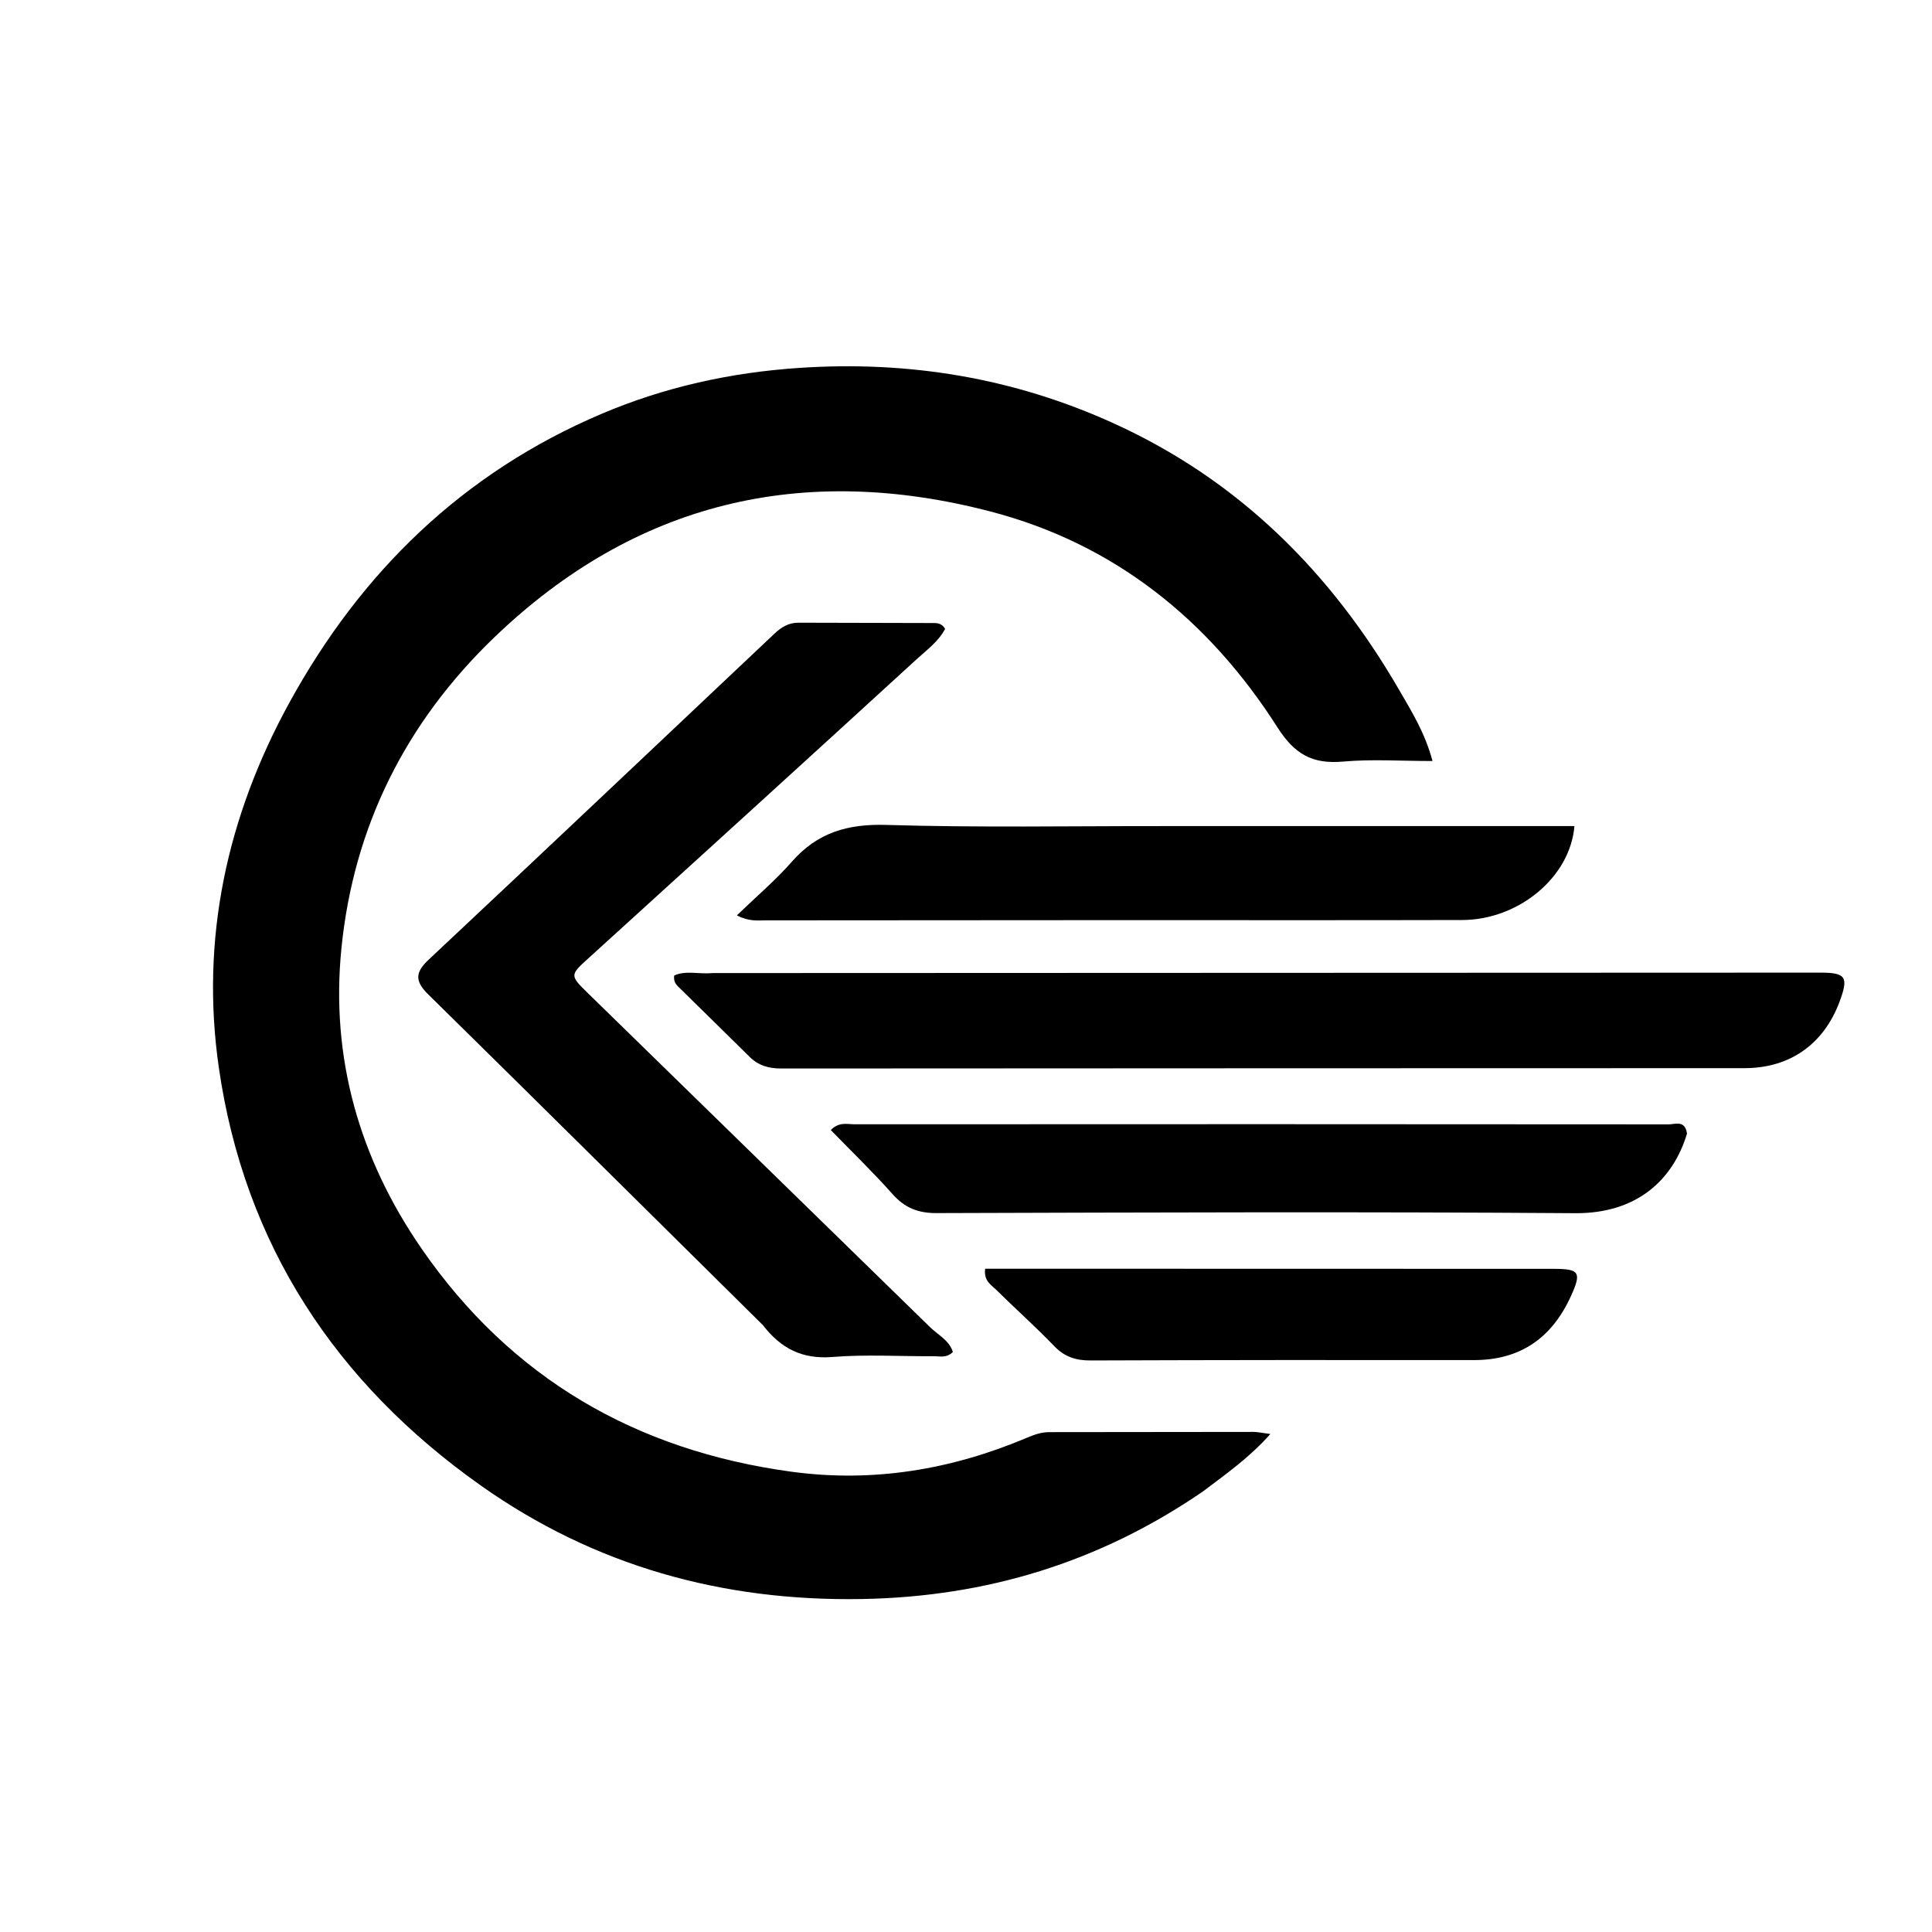 <svg version="1.1" id="Layer_1" xmlns="http://www.w3.org/2000/svg" xmlns:xlink="http://www.w3.org/1999/xlink" x="0px" y="0px"
	 width="100%" viewBox="0 0 496 496" enable-background="new 0 0 496 496" xml:space="preserve">
<path fill="#000000" opacity="1" stroke="none" 
	d="
M308.844,382.889 
	C282.255,401.124 253.204,409.957 221.287,410.515 
	C185.471,411.14 152.68,402.046 123.453,381.386 
	C86.181,355.038 62.718,319.488 56.173,274.03 
	C51.422,241.042 58.247,209.696 74.225,180.512 
	C92.643,146.87 118.837,121.378 154.418,106.254 
	C170.61,99.372 187.533,95.627 205.204,94.449 
	C233.38,92.571 260.237,97.01 285.93,108.688 
	C318.03,123.278 341.694,146.904 359.188,177.101 
	C362.397,182.641 365.835,188.132 367.769,195.377 
	C359.661,195.377 352.184,194.859 344.813,195.518 
	C336.979,196.219 332.382,193.673 327.971,186.757 
	C310.412,159.227 286.159,139.622 254.268,131.311 
	C206.148,118.771 163.195,128.785 126.933,163.6 
	C104.224,185.402 90.784,212.154 87.651,243.477 
	C84.845,271.528 92.224,297.369 108.206,320.529 
	C131.182,353.826 163.264,372.384 203.117,377.823 
	C224.082,380.684 244.22,377.32 263.624,369.118 
	C265.478,368.334 267.313,367.67 269.381,367.67 
	C286.867,367.669 304.354,367.621 321.84,367.614 
	C322.807,367.613 323.775,367.846 326.14,368.15 
	C320.696,374.281 314.805,378.36 308.844,382.889 
z"/>
<path fill="#000000" opacity="1" stroke="none" 
	d="
M195.831,340.173 
	C167.026,311.692 138.527,283.41 109.902,255.255 
	C106.484,251.892 106.56,249.645 110.05,246.373 
	C139.703,218.568 169.226,190.624 198.784,162.716 
	C200.528,161.069 202.416,159.856 204.954,159.867 
	C216.286,159.914 227.619,159.899 238.951,159.948 
	C240.234,159.954 241.679,159.772 242.63,161.462 
	C240.955,164.672 237.925,166.866 235.292,169.276 
	C207.279,194.924 179.177,220.476 151.066,246.017 
	C146.369,250.285 146.24,250.391 150.781,254.828 
	C180.099,283.469 209.442,312.085 238.769,340.717 
	C240.828,342.727 243.678,344.076 244.63,347.075 
	C243.018,348.732 241.258,348.164 239.685,348.176 
	C231.02,348.24 222.31,347.679 213.7,348.375 
	C206.01,348.997 200.526,346.246 195.831,340.173 
z"/>
<path fill="#000000" opacity="1" stroke="none" 
	d="
M183.068,249.814 
	C278.155,249.773 372.754,249.734 467.352,249.704 
	C473.893,249.702 474.621,250.82 472.303,257.076 
	C468.238,268.047 459.551,274.223 447.881,274.227 
	C365.44,274.259 282.999,274.246 200.559,274.314 
	C197.36,274.317 194.721,273.578 192.438,271.31 
	C186.533,265.445 180.552,259.656 174.635,253.802 
	C173.844,253.019 172.829,252.266 173.08,250.447 
	C176.047,249.064 179.395,250.161 183.068,249.814 
z"/>
<path fill="#000000" opacity="1" stroke="none" 
	d="
M299,212.082 
	C334.375,212.081 369.251,212.081 404.197,212.081 
	C403.116,225.277 389.781,236.156 375.421,236.196 
	C345.449,236.28 315.475,236.214 285.503,236.227 
	C255.863,236.239 226.223,236.279 196.583,236.283 
	C194.499,236.283 192.327,236.626 189.18,234.998 
	C194.224,230.124 199.122,225.981 203.304,221.211 
	C209.867,213.727 217.656,211.48 227.571,211.781 
	C251.195,212.497 274.855,212.056 299,212.082 
z"/>
<path fill="#000000" opacity="1" stroke="none" 
	d="
M433.097,291.037 
	C429.499,302.992 420.15,311.576 404.391,311.462 
	C349.739,311.066 295.082,311.271 240.427,311.435 
	C235.663,311.449 232.274,310.081 229.136,306.554 
	C224.098,300.891 218.628,295.611 213.284,290.113 
	C215.426,287.937 217.535,288.64 219.4,288.639 
	C289.052,288.597 358.704,288.596 428.357,288.657 
	C430.066,288.659 432.618,287.463 433.097,291.037 
z"/>
<path fill="#000000" opacity="1" stroke="none" 
	d="
M303,325.726 
	C335.31,325.732 367.121,325.732 398.931,325.749 
	C405.464,325.752 406.069,326.626 403.366,332.615 
	C398.53,343.334 390.464,349.187 378.402,349.173 
	C345.593,349.136 312.783,349.148 279.974,349.269 
	C276.224,349.283 273.333,348.371 270.665,345.598 
	C265.821,340.562 260.585,335.907 255.612,330.993 
	C254.398,329.794 252.533,328.84 252.914,325.725 
	C269.405,325.725 285.953,325.725 303,325.726 
z"/>
</svg>